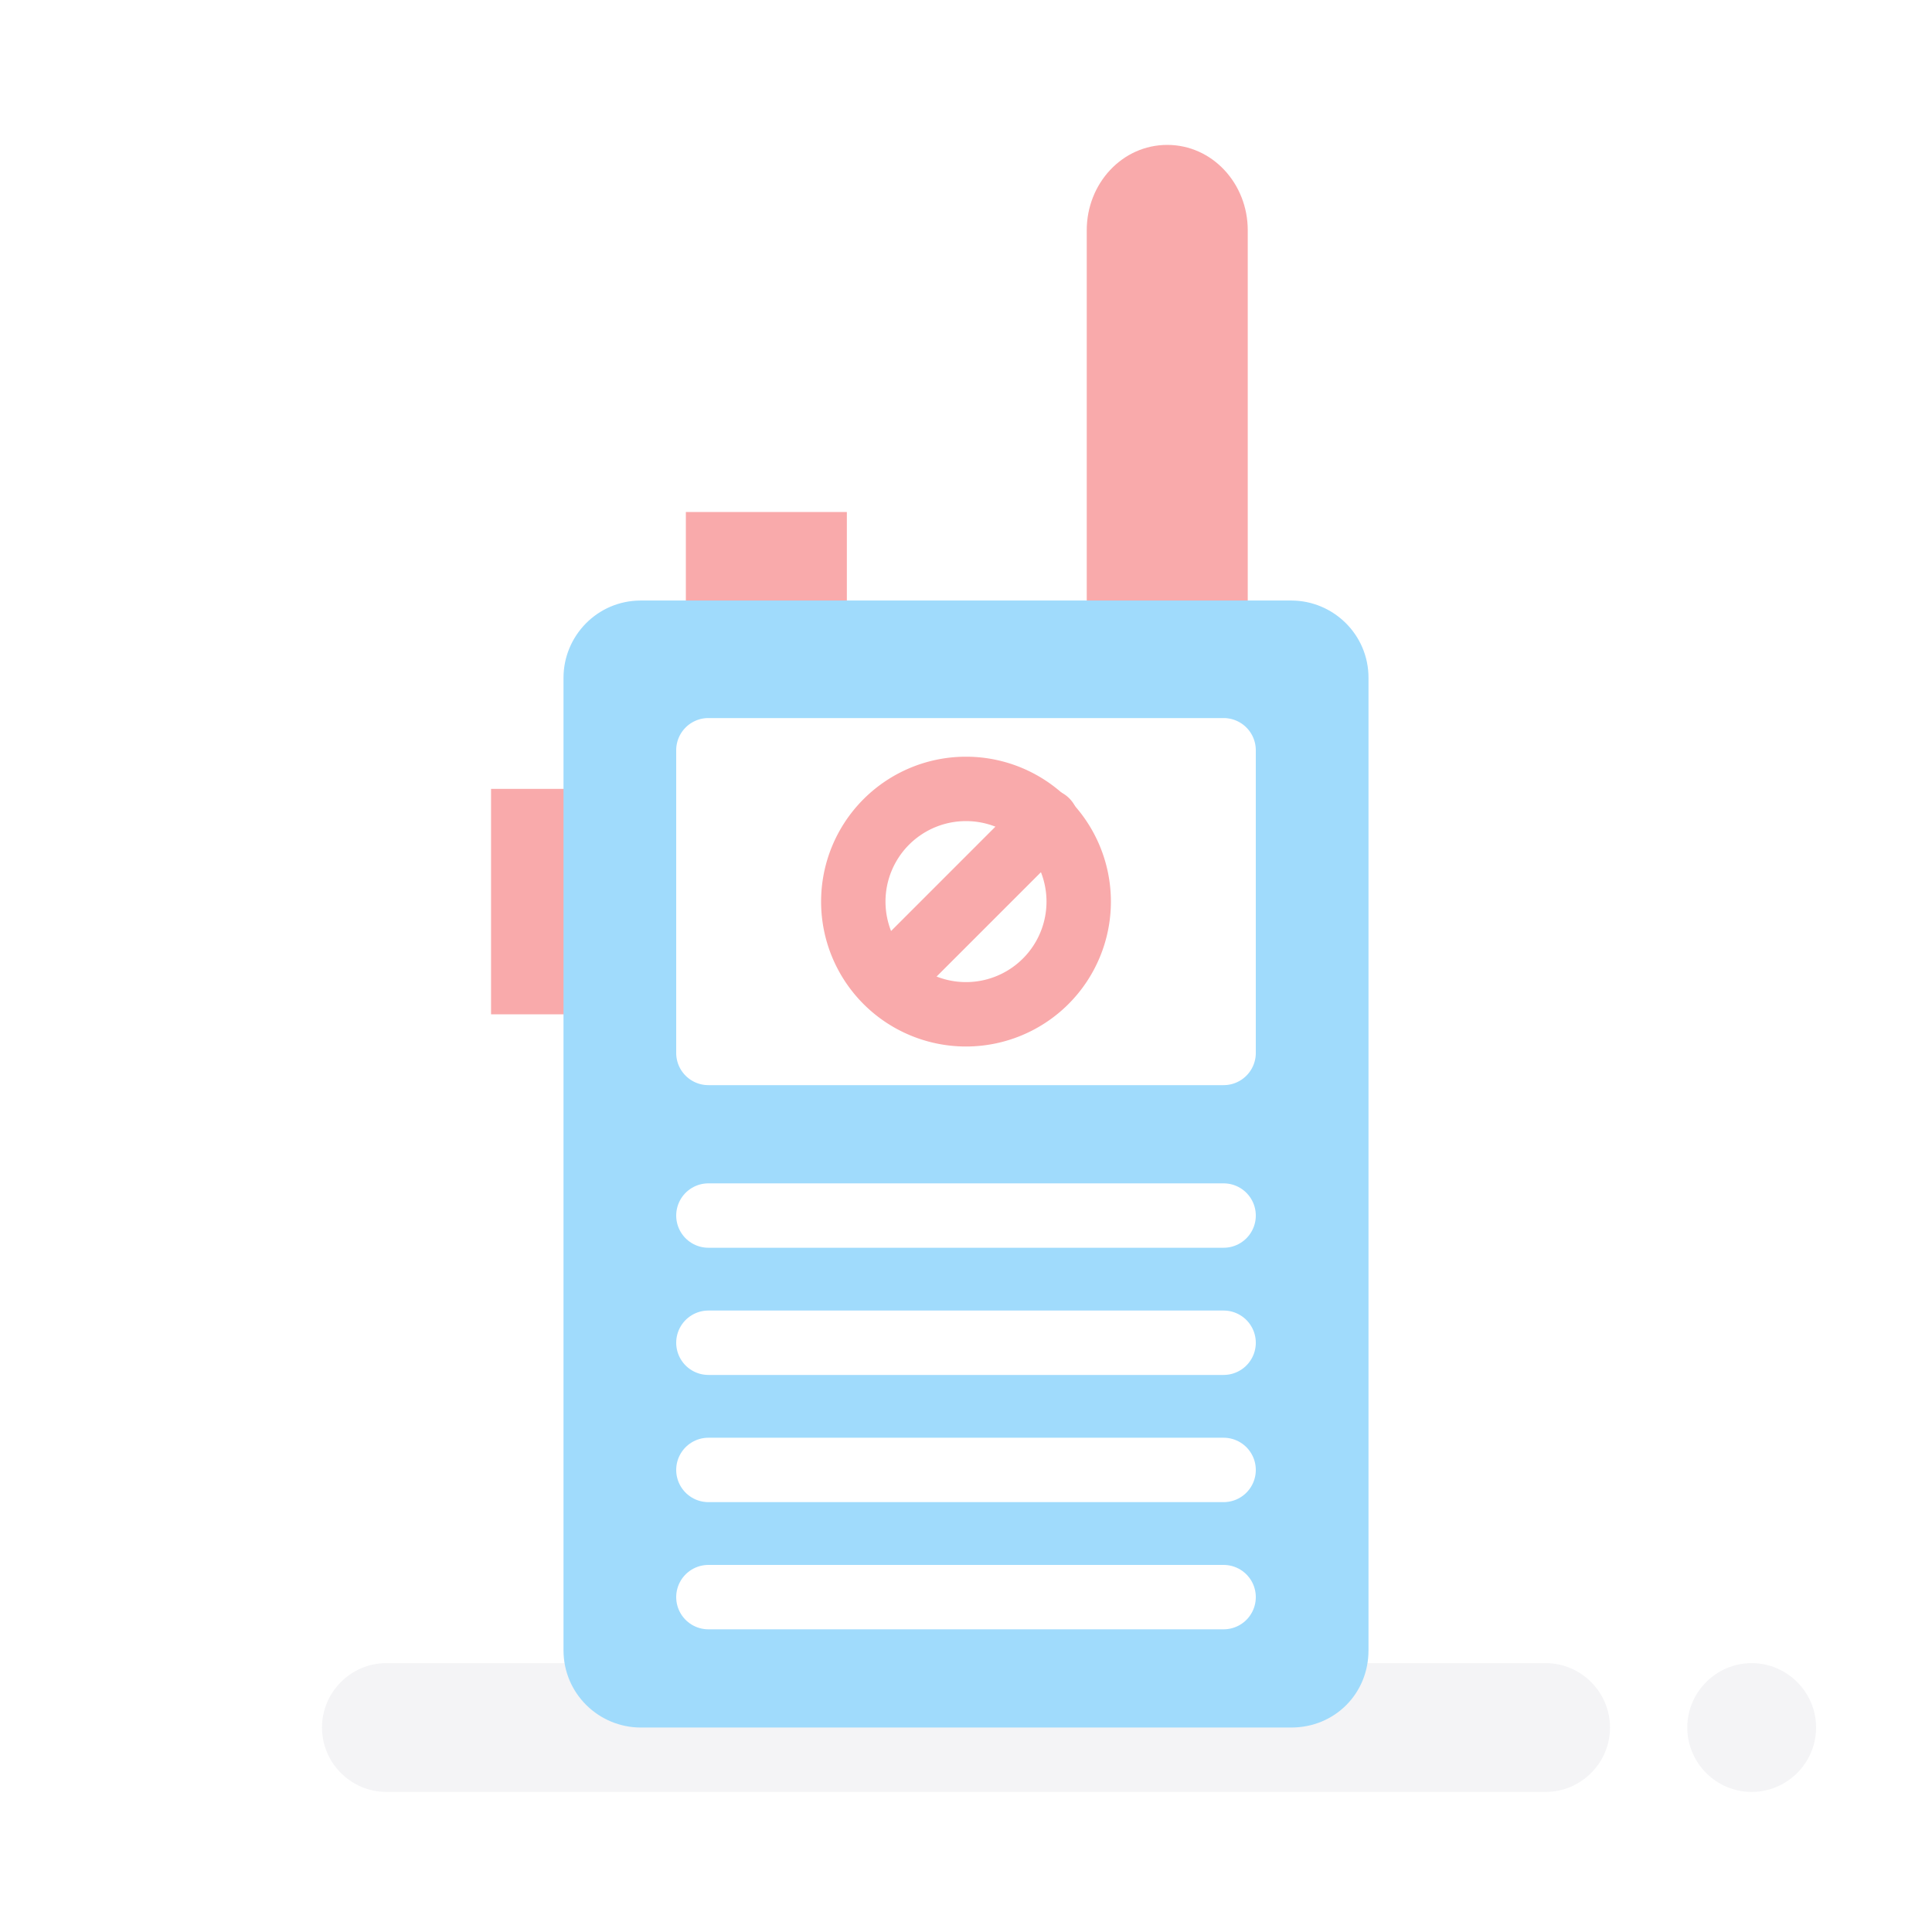 <svg width="120" height="120" viewBox="0 0 120 120" fill="none" xmlns="http://www.w3.org/2000/svg"><path fill="#fff" d="M0 0h120v120H0z"/><path d="M24 111.3h72c2.2 0 4-1.8 4-4s-1.8-4-4-4H24c-2.2 0-4 1.8-4 4s1.8 4 4 4zM108.8 111.3c2.2 0 4-1.8 4-4s-1.8-4-4-4-4 1.8-4 4 1.8 4 4 4z" fill="#F4F4F6"/><path d="M52.6 31.8h-10v14.7h10V31.8zM40.5 49h-10v14h10V49zM67.5 14.3V43h10V14.3c0-2.9-2.2-5.3-5-5.3s-5 2.4-5 5.3z" fill="#F9AAAB"/><path d="M80.2 107.3H39.8c-2.6 0-4.8-2.1-4.8-4.8V42.1c0-2.6 2.1-4.8 4.8-4.8h40.4c2.6 0 4.8 2.1 4.8 4.8v60.4c0 2.7-2.1 4.8-4.8 4.8z" fill="#A0DBFC"/><path d="M76 44.6H44a2 2 0 0 0-2 2v18.8a2 2 0 0 0 2 2h32a2 2 0 0 0 2-2V46.6a2 2 0 0 0-2-2z" fill="#fff"/><path d="M44 75.5h32M44 83.4h32M44 91.3h32M44 99.2h32" stroke="#fff" stroke-width="4" stroke-miterlimit="10" stroke-linecap="round" stroke-linejoin="round"/><path fill-rule="evenodd" clip-rule="evenodd" d="M60 51a5 5 0 1 0 0 10 5 5 0 0 0 0-10zm-9 5a9 9 0 1 1 18 0 9 9 0 0 1-18 0z" fill="#F9AAAB"/><path fill-rule="evenodd" clip-rule="evenodd" d="M66.414 49.586a2 2 0 0 1 0 2.828l-9.9 9.9a2 2 0 1 1-2.828-2.828l9.9-9.9a2 2 0 0 1 2.828 0z" fill="#F9AAAB"/></svg>